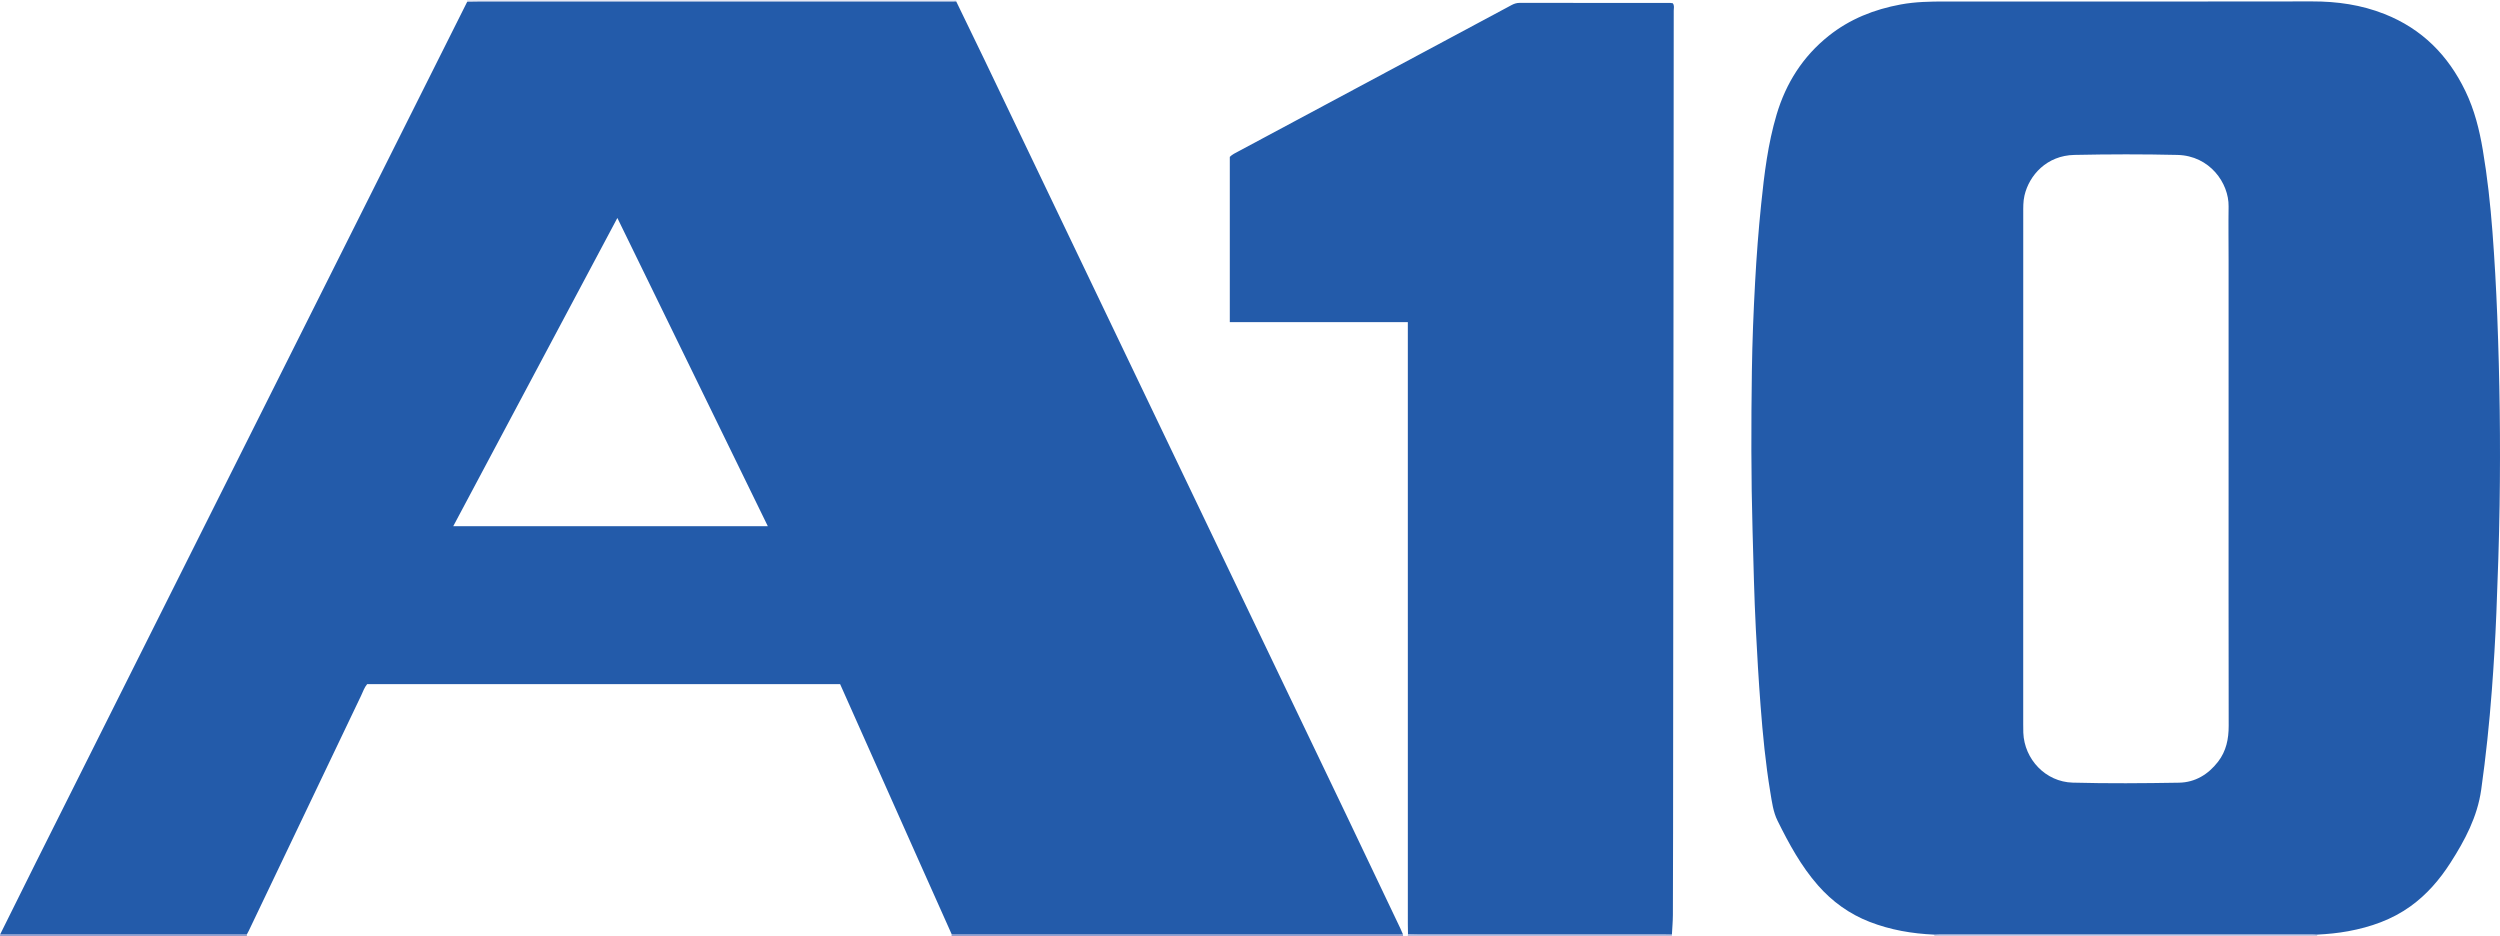 <?xml version="1.0" encoding="iso-8859-1"?>
<!-- Generator: Adobe Illustrator 27.0.0, SVG Export Plug-In . SVG Version: 6.00 Build 0)  -->
<svg version="1.1" id="Layer_1" xmlns="http://www.w3.org/2000/svg" xmlns:xlink="http://www.w3.org/1999/xlink" x="0px" y="0px"
	 viewBox="0 0 1600.025 599" style="enable-background:new 0 0 1600.025 599;" xml:space="preserve">
<g>
	<path style="fill:#E7E9F5;" d="M299.037,1.097C299.024,0.731,299.012,0.366,299,0c104.333,0,208.667,0,313,0
		c0,0.316,0.002,0.631,0.007,0.947c-1.999,0.017-3.999,0.05-5.998,0.05C505.85,1,405.691,0.999,305.532,1.003
		C303.367,1.004,301.202,1.064,299.037,1.097z"/>
	<path style="fill:#8C99CD;" d="M609,599c0.029-0.358,0.058-0.717,0.087-1.075c1.332,0.025,2.663,0.072,3.995,0.073
		c93.428,0.003,186.856,0.004,280.284-0.002c1.497,0,2.995-0.071,4.493-0.108c0.047,0.371,0.094,0.742,0.141,1.112
		C801.667,599,705.333,599,609,599z"/>
	<path style="fill:#C0C6E5;" d="M1238,599c0-0.28-0.017-0.559-0.051-0.837c1.327-0.054,2.653-0.156,3.98-0.156
		c79.212-0.008,158.424-0.008,237.636-0.001c1.161,0,2.321,0.093,3.482,0.143c-0.041,0.282-0.057,0.566-0.047,0.851
		C1401.333,599,1319.667,599,1238,599z"/>
	<path style="fill:#AFB8DE;" d="M901,599c0.042-0.386,0.085-0.771,0.127-1.157c1.997,0.041,3.995,0.119,5.992,0.119
		c52.477,0.007,104.955,0.004,157.432,0.01c1.831,0,3.662,0.069,5.492,0.106c0.024,0.309,0.009,0.617-0.044,0.922
		C1013.667,599,957.333,599,901,599z"/>
	<path style="fill:#8B99CD;" d="M157.999,598c0,0.333,0,0.667,0.001,1c-52.667,0-105.333,0-158,0
		c0.057-0.377,0.114-0.754,0.171-1.13c1.83,0.044,3.659,0.125,5.489,0.125C56.44,598.001,107.22,598,157.999,598z"/>
	<path style="fill:#235BAA;" d="M157.999,598c-50.78,0-101.56,0.002-152.34-0.005c-1.83,0-3.659-0.082-5.489-0.125
		c7.603-15.304,15.165-30.629,22.817-45.908C59.64,478.768,96.31,405.584,132.985,332.402
		c36.675-73.183,73.365-146.359,110.045-219.54c18.672-37.254,37.338-74.51,56.007-111.766c2.165-0.032,4.33-0.093,6.495-0.093
		C405.691,0.999,505.85,1,606.008,0.997c1.999,0,3.999-0.033,5.998-0.05c6.001,12.388,12.047,24.755,17.996,37.167
		c31.358,65.424,62.691,130.86,94.034,196.292c19.079,39.83,38.156,79.66,57.243,119.486
		c26.908,56.145,53.839,112.278,80.727,168.433c11.471,23.956,22.858,47.953,34.275,71.935c0.566,1.19,1.053,2.417,1.576,3.627
		c-1.498,0.038-2.995,0.108-4.493,0.108c-93.428,0.005-186.856,0.005-280.284,0.002c-1.332,0-2.664-0.047-3.995-0.073
		c-7.043-15.759-14.098-31.513-21.128-47.277c-13.454-30.169-26.894-60.344-40.34-90.517c-3.302-7.409-6.601-14.82-9.922-22.277
		c-101.037,0-201.8,0-302.716,0c-1.814,2.155-2.676,4.872-3.876,7.383c-23.991,50.184-47.954,100.382-71.928,150.574
		C158.821,596.557,158.394,597.271,157.999,598z M290.074,336.787c67.246,0,134.014,0,201.343,0
		c-32.057-65.676-63.921-130.958-96.297-197.288C359.775,205.88,324.988,271.214,290.074,336.787z"/>
	<path style="fill:#235BAA;" d="M1483.047,598.149c-1.161-0.05-2.321-0.143-3.482-0.143c-79.212-0.007-158.424-0.006-237.636,0.001
		c-1.327,0-2.653,0.102-3.98,0.156c-14.202-0.603-28.058-2.989-41.355-8.156c-12.968-5.038-23.93-12.947-33.087-23.386
		c-10.854-12.373-18.602-26.714-25.85-41.328c-2.821-5.688-3.604-12.064-4.636-18.28c-3.053-18.382-4.829-36.906-6.246-55.482
		c-1.241-16.265-2.188-32.538-3.017-48.828c-1.067-20.962-1.505-41.935-2.099-62.91c-0.967-34.155-0.915-68.309-0.435-102.461
		c0.266-18.977,1.038-37.957,2.072-56.91c0.906-16.605,2.17-33.206,3.87-49.747c1.986-19.323,4.315-38.639,9.884-57.358
		c5.996-20.153,16.81-37.187,33.33-50.363c13.548-10.805,29.151-16.959,46.102-20.094c9.398-1.738,18.838-1.897,28.34-1.892
		c78.327,0.041,156.655,0.072,234.982-0.059c15.977-0.027,31.415,2.163,46.332,8.073c23.953,9.489,40.681,26.371,51.762,49.368
		c5.763,11.959,8.927,24.609,11.116,37.583c2.934,17.387,4.847,34.887,6.187,52.471c1.366,17.928,2.361,35.864,3.063,53.83
		c1.576,40.297,2.132,80.605,1.511,120.921c-0.354,22.977-1.138,45.953-2.063,68.915c-0.67,16.625-1.657,33.246-2.921,49.837
		c-1.616,21.215-3.814,42.372-6.79,63.459c-2.465,17.462-10.433,32.401-19.726,46.885c-6.893,10.743-15.102,20.276-25.52,27.772
		c-11.975,8.616-25.515,13.306-39.893,15.959C1496.301,597.193,1489.698,597.842,1483.047,598.149z M1426.322,300.071
		c0-44.482,0.003-88.964-0.002-133.446c-0.001-11.495-0.171-22.992,0.002-34.485c0.224-14.873-11.978-32.494-32.749-32.984
		c-21.979-0.519-43.986-0.463-65.967-0.008c-17.64,0.364-28.916,12.959-31.932,26.032c-0.881,3.82-0.778,7.602-0.779,11.408
		c-0.029,108.956-0.024,217.911-0.021,326.867c0,1.832-0.009,3.666,0.063,5.497c0.662,16.998,14.252,31.462,31.631,31.938
		c22.639,0.619,45.313,0.413,67.963,0.038c10.359-0.172,18.755-5.261,25.077-13.468c5.195-6.744,6.787-14.525,6.77-22.955
		C1426.267,409.693,1426.321,354.882,1426.322,300.071z"/>
	<path style="fill:#235BAA;" d="M1070.044,598.078c-1.831-0.037-3.662-0.105-5.492-0.106c-52.477-0.006-104.955-0.003-157.432-0.01
		c-1.997,0-3.995-0.078-5.992-0.119c-0.033-2.164-0.095-4.329-0.095-6.493c-0.005-126.292-0.005-252.584-0.005-378.876
		c0-1.961,0-3.922,0-6.301c-38.17,0-75.902,0-113.941,0c0-35.521,0-70.607,0-105.764c1.578-1.593,3.552-2.486,5.427-3.491
		c43.789-23.462,87.587-46.907,131.383-70.354c14.501-7.763,29.009-15.513,43.496-23.304c1.647-0.886,3.274-1.425,5.192-1.422
		c32.156,0.044,64.312,0.034,96.468,0.046c0.484,0,0.968,0.114,1.509,0.182c1.219,1.456,0.643,3.183,0.642,4.762
		c-0.119,175.442-0.266,350.885-0.416,526.327c-0.015,17.494-0.026,34.989-0.126,52.483
		C1070.637,589.785,1070.259,593.931,1070.044,598.078z"/>
</g>
</svg>
